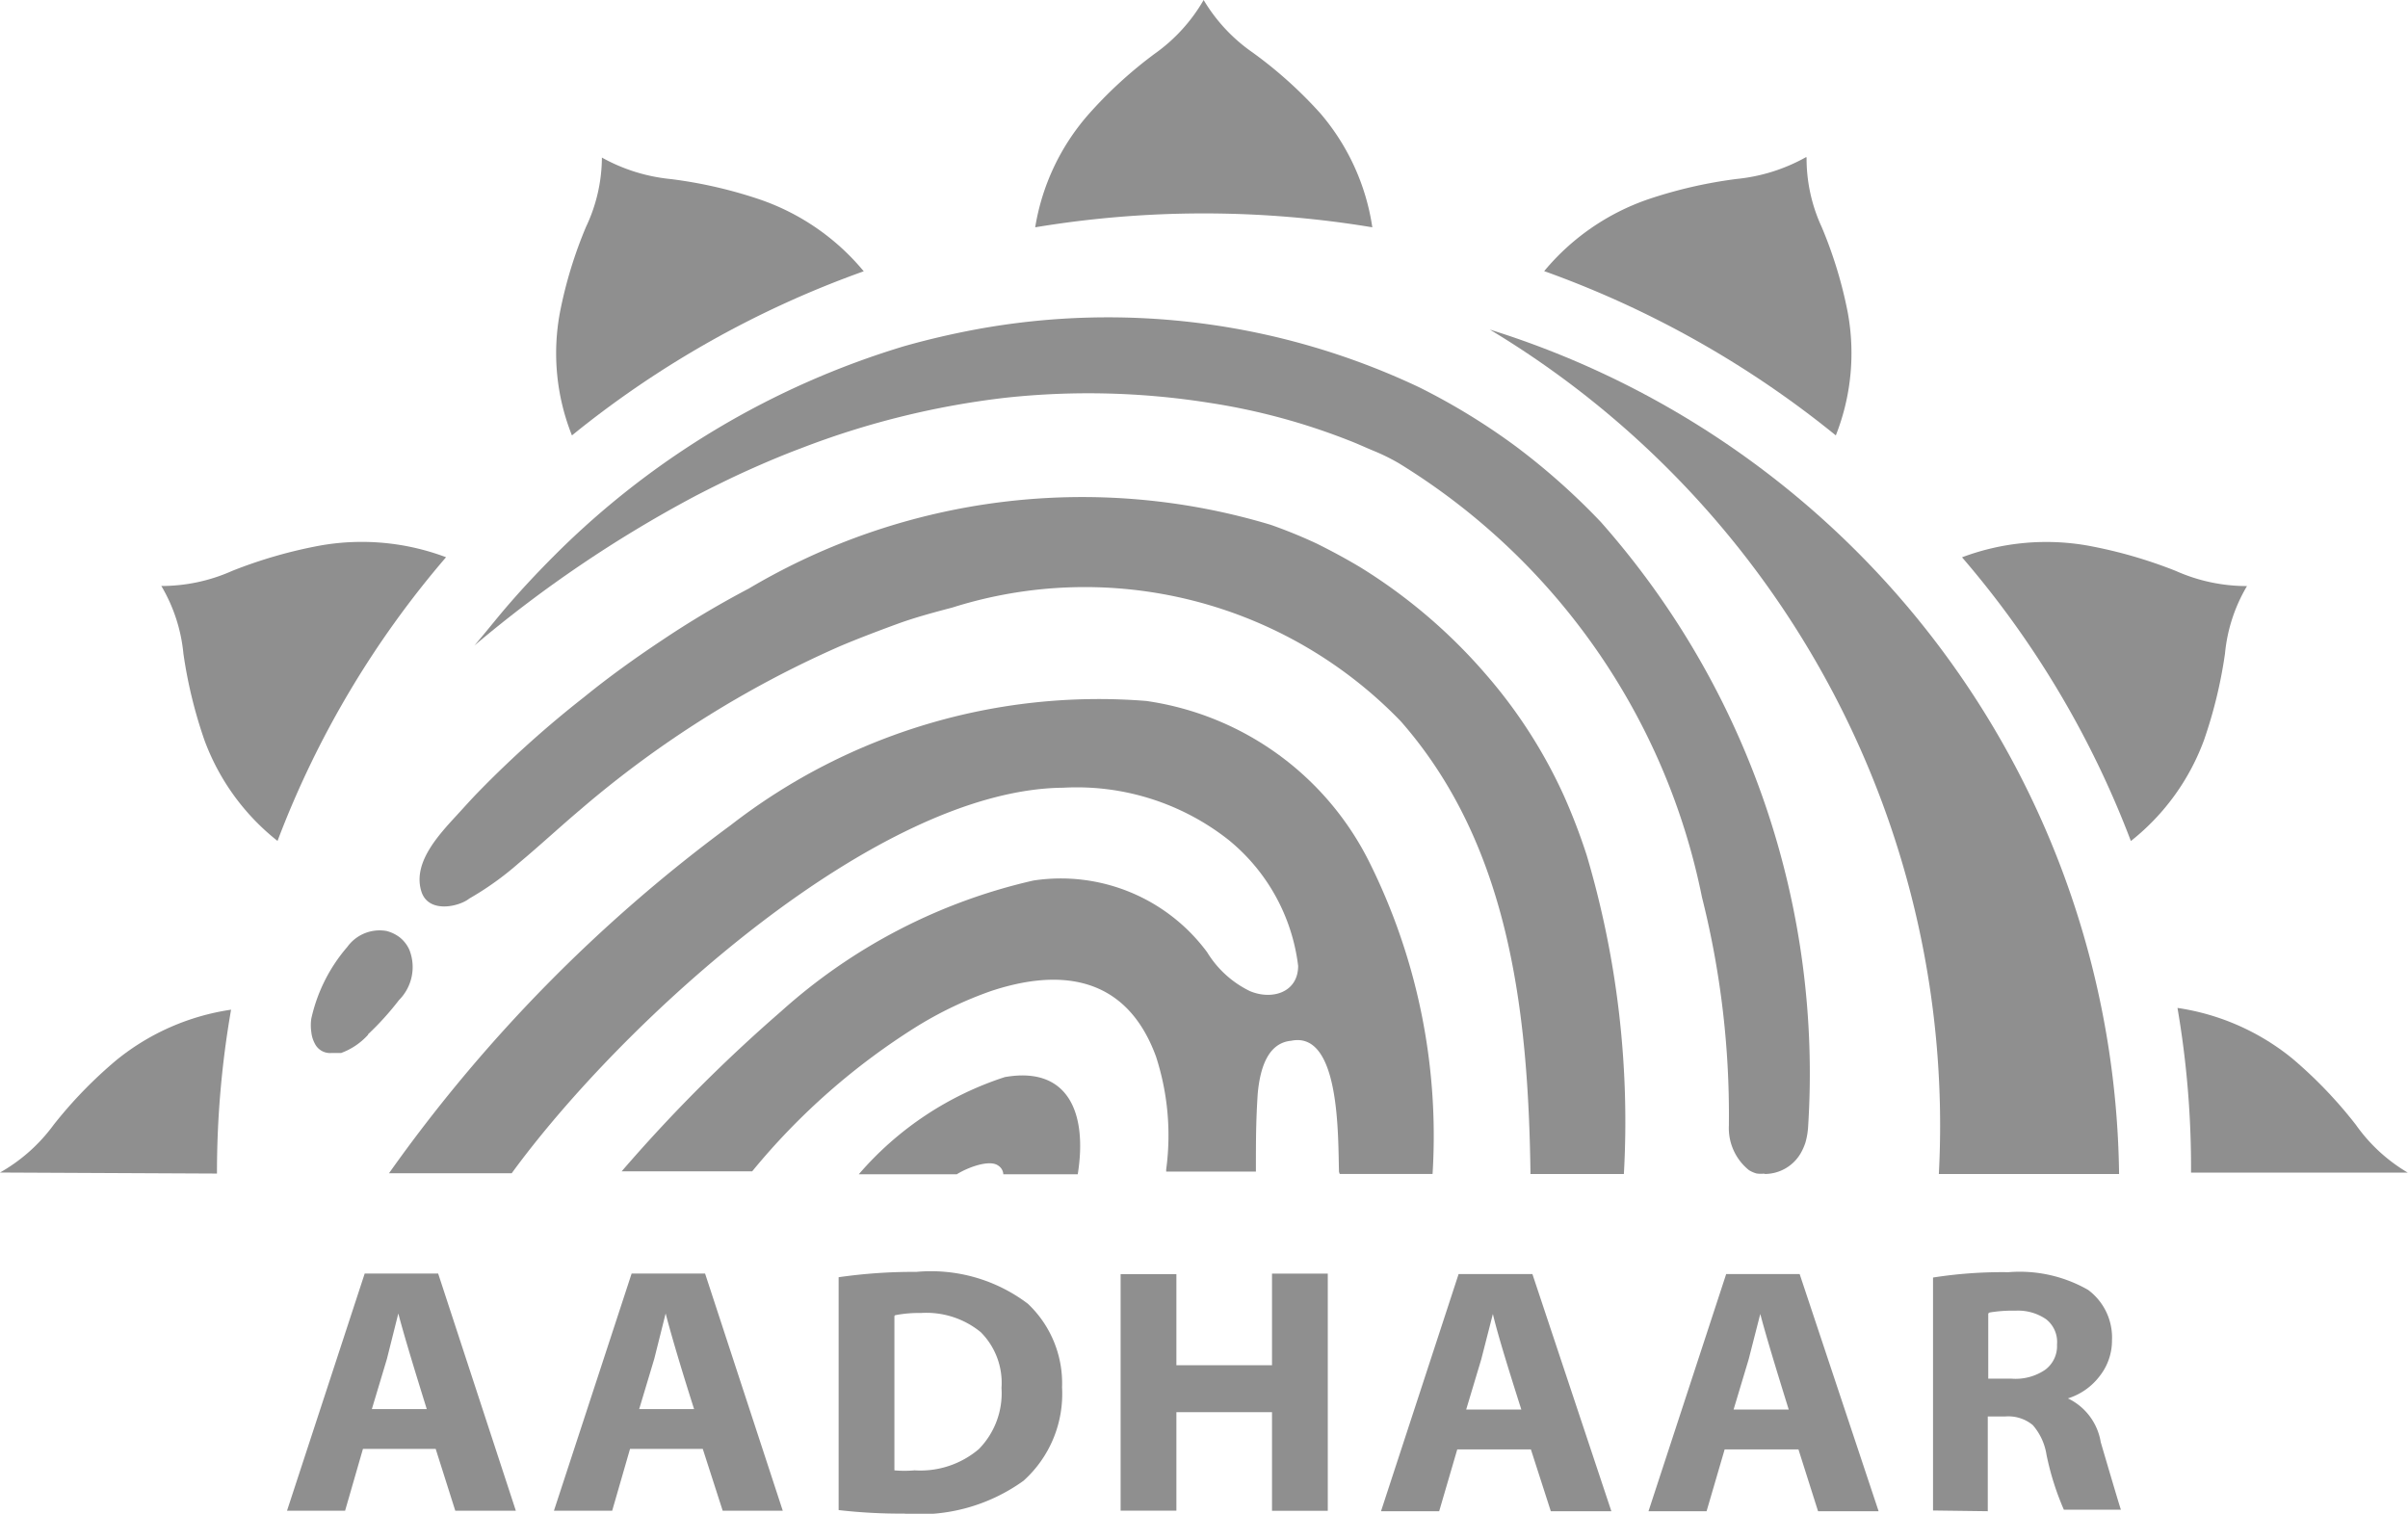 <svg id="aadhar-icon" xmlns="http://www.w3.org/2000/svg" width="30.221" height="19" viewBox="0 0 30.221 19">
  <g id="g10">
    <g id="g12">
      <path id="path14" d="M392.348,107.959h0a2.033,2.033,0,0,0-.277.85,5.825,5.825,0,0,1-.263,1.084,2.881,2.881,0,0,1-.918,1.267,11.946,11.946,0,0,0-2.119-3.561,3,3,0,0,1,1.583-.146,5.867,5.867,0,0,1,1.1.317,2.186,2.186,0,0,0,.893.19Z" transform="translate(-364.147 -100.604)" fill="#8f8f8f"/>
      <path id="path16" d="M309.293,31.19h0a2.05,2.05,0,0,0,.19.875,5.446,5.446,0,0,1,.326,1.068,2.814,2.814,0,0,1-.149,1.547A12.469,12.469,0,0,0,306,32.618a2.936,2.936,0,0,1,1.3-.9,5.757,5.757,0,0,1,1.117-.257,2.228,2.228,0,0,0,.868-.273Z" transform="translate(-286.62 -29.215)" fill="#8f8f8f"/>
      <path id="path18" d="M431.48,199.74a2.968,2.968,0,0,1,1.439.633,5.56,5.56,0,0,1,.8.834,2.1,2.1,0,0,0,.651.6H431.65A11.849,11.849,0,0,0,431.48,199.74Z" transform="translate(-404.152 -187.089)" fill="#8f8f8f"/>
      <path id="path20" d="M110.807,31.181h0a2.217,2.217,0,0,0,.872.272,5.712,5.712,0,0,1,1.117.257,2.927,2.927,0,0,1,1.3.9,12.443,12.443,0,0,0-3.662,2.06,2.78,2.78,0,0,1-.15-1.547,5.453,5.453,0,0,1,.326-1.069,2.05,2.05,0,0,0,.2-.871Z" transform="translate(-103.256 -29.205)" fill="#8f8f8f"/>
      <path id="path22" d="M31.92,107.95h0a2.176,2.176,0,0,0,.893-.19,5.894,5.894,0,0,1,1.1-.317,3,3,0,0,1,1.583.146,11.946,11.946,0,0,0-2.115,3.561,2.88,2.88,0,0,1-.918-1.267A5.828,5.828,0,0,1,32.2,108.8a2.051,2.051,0,0,0-.277-.85Z" transform="translate(-29.898 -100.595)" fill="#8f8f8f"/>
      <path id="path24" d="M0,202.134a2.14,2.14,0,0,0,.674-.6,5.52,5.52,0,0,1,.788-.812A2.966,2.966,0,0,1,2.9,200.09a11.922,11.922,0,0,0-.177,2.057Z" transform="translate(0 -187.417)" fill="#8f8f8f"/>
      <path id="path26" d="M207.3,0h0a2.123,2.123,0,0,0,.615.659,5.388,5.388,0,0,1,.85.764,2.837,2.837,0,0,1,.652,1.43,12.926,12.926,0,0,0-4.231,0,2.838,2.838,0,0,1,.666-1.414,5.4,5.4,0,0,1,.833-.764A2.126,2.126,0,0,0,207.3,0Z" transform="translate(-192.194 0)" fill="#8f8f8f"/>
    </g>
    <g id="g28" transform="translate(3.9 3.983)">
      <path id="path30" d="M172.013,214.349h.934c.123-.767-.117-1.36-.915-1.22a4.076,4.076,0,0,0-1.833,1.22h1.23c.137-.086.407-.187.517-.111A.139.139,0,0,1,172.013,214.349Z" transform="translate(-163.321 -203.593)" fill="#8f8f8f"/>
      <path id="path32" d="M89.022,144.079h1.165a7.7,7.7,0,0,0-.8-3.927,3.717,3.717,0,0,0-2.793-2.01A7.529,7.529,0,0,0,81.38,139.7a19.224,19.224,0,0,0-4.29,4.37h1.54c1.386-1.9,4.577-4.82,6.924-4.839a3.077,3.077,0,0,1,2.07.653,2.412,2.412,0,0,1,.876,1.583c0,.333-.326.434-.605.317a1.287,1.287,0,0,1-.537-.488,2.284,2.284,0,0,0-2.181-.9,7.088,7.088,0,0,0-3.167,1.643,19.6,19.6,0,0,0-2,2.007h1.638a8.486,8.486,0,0,1,2.074-1.823,4.784,4.784,0,0,1,.918-.438c.853-.285,1.7-.212,2.077.823a3.2,3.2,0,0,1,.127,1.414v.027H87.97v-.032c0-.358,0-.6.023-.95.03-.317.127-.633.42-.66.619-.127.586,1.215.6,1.647Z" transform="translate(-76.108 -133.327)" fill="#8f8f8f"/>
      <path id="path34" d="M76.888,106.569h1.175a11.768,11.768,0,0,0-.466-4,7.522,7.522,0,0,0-.282-.738,6.263,6.263,0,0,0-.977-1.526,6.789,6.789,0,0,0-1.575-1.347c-.179-.108-.362-.206-.55-.3h0a6.2,6.2,0,0,0-.583-.238h0a8.2,8.2,0,0,0-6.549.8q-.57.3-1.091.65c-.348.231-.677.469-.977.713h0a13.368,13.368,0,0,0-1.3,1.163c-.091.092-.179.19-.263.282-.231.253-.589.612-.482.983.081.292.472.206.605.1a3.805,3.805,0,0,0,.619-.443c.263-.219.514-.453.778-.676a13.066,13.066,0,0,1,3.255-2.048c.237-.1.475-.19.709-.276s.472-.149.7-.209h0a5.51,5.51,0,0,1,5.629,1.427c1.358,1.547,1.6,3.621,1.628,5.679ZM62.3,104.817a3.592,3.592,0,0,0,.39-.431.587.587,0,0,0,.13-.633.42.42,0,0,0-.118-.153.458.458,0,0,0-.169-.082.5.5,0,0,0-.491.2,2.056,2.056,0,0,0-.452.9.578.578,0,0,0,0,.168.388.388,0,0,0,.046.149h0a.212.212,0,0,0,.2.115h.127a.85.85,0,0,0,.342-.232Z" transform="translate(-61.583 -95.816)" fill="#8f8f8f"/>
      <path id="path36" d="M110.145,73.634h0a.523.523,0,0,0,.459-.253.717.717,0,0,0,.063-.139.921.921,0,0,0,.033-.181h0a10.445,10.445,0,0,0-2.6-7.61,8.508,8.508,0,0,0-1.068-.95,8.2,8.2,0,0,0-1.21-.74h0a9.129,9.129,0,0,0-5.556-.729c-.306.057-.609.127-.909.212h0a10.482,10.482,0,0,0-4.378,2.615c-.241.241-.472.488-.69.749-.108.13-.212.26-.326.393a15.7,15.7,0,0,1,2.779-1.88c.221-.114.439-.222.65-.317s.443-.194.671-.279h0a10.456,10.456,0,0,1,2.559-.633,9.69,9.69,0,0,1,2.565.063,8.106,8.106,0,0,1,1.751.472c.108.041.208.089.326.137a2.541,2.541,0,0,1,.3.149h0a8.313,8.313,0,0,1,3.805,5.447A11.174,11.174,0,0,1,109.707,73h0v.025a.676.676,0,0,0,.253.562.386.386,0,0,0,.094.041h0a.383.383,0,0,0,.108,0Z" transform="translate(-91.909 -62.882)" fill="#8f8f8f"/>
      <path id="path38" d="M295.133,65.29a11.247,11.247,0,0,1,7.9,10.6h-2.262a11.654,11.654,0,0,0-5.637-10.6Z" transform="translate(-280.338 -65.137)" fill="#8f8f8f"/>
    </g>
    <path id="path40" d="M58.736,254.1h-.913l-.224.776H56.87l.975-2.977h.922l.975,2.977h-.76Zm-.812-.5h.7c-.182-.583-.3-.98-.357-1.2h0l-.143.57-.19.633Zm4.164.5h-.913l-.224.776H60.22l.975-2.977h.922l.975,2.977h-.754Zm-.809-.5h.7c-.186-.583-.3-.98-.357-1.2h0l-.143.57-.19.633Zm2.514,1.267v-2.922a6.605,6.605,0,0,1,.975-.067,2.015,2.015,0,0,1,1.4.4,1.372,1.372,0,0,1,.429,1.049,1.466,1.466,0,0,1-.484,1.173,2.233,2.233,0,0,1-1.5.412,6.807,6.807,0,0,1-.818-.044Zm.7-2.435v1.937a1.411,1.411,0,0,0,.253,0,1.132,1.132,0,0,0,.807-.267,1,1,0,0,0,.284-.767.9.9,0,0,0-.26-.7,1.077,1.077,0,0,0-.751-.241,1.542,1.542,0,0,0-.324.028Zm2.839-.526h.7v1.144h1.2V251.9h.7v2.977h-.7v-1.238h-1.2v1.236h-.7Zm5.138,2.2h-.913l-.227.776H70.6l.974-2.977H72.5l.991,2.977h-.76l-.25-.776Zm-.809-.5h.7c-.186-.584-.306-.98-.357-1.2h0l-.146.57-.19.633Zm4.164.5h-.912l-.227.776h-.729l.975-2.977h.922l.991,2.977h-.76l-.246-.776Zm-.808-.5h.7c-.182-.584-.3-.98-.357-1.2h0l-.146.57-.19.633Zm2.511,1.267v-2.924a5.616,5.616,0,0,1,.946-.067,1.727,1.727,0,0,1,1,.222.744.744,0,0,1,.3.633.72.72,0,0,1-.153.447.8.8,0,0,1-.4.282h0a.741.741,0,0,1,.412.55q.235.8.253.847h-.716a3.448,3.448,0,0,1-.218-.691.74.74,0,0,0-.172-.371.482.482,0,0,0-.348-.108h-.217v1.189Zm.693-2.473v.818h.289a.659.659,0,0,0,.425-.111.369.369,0,0,0,.149-.317.362.362,0,0,0-.136-.317.623.623,0,0,0-.386-.108,1.742,1.742,0,0,0-.325.023Z" transform="translate(-53.268 -235.914)" fill="#8f8f8f"/>
  </g>
</svg>
